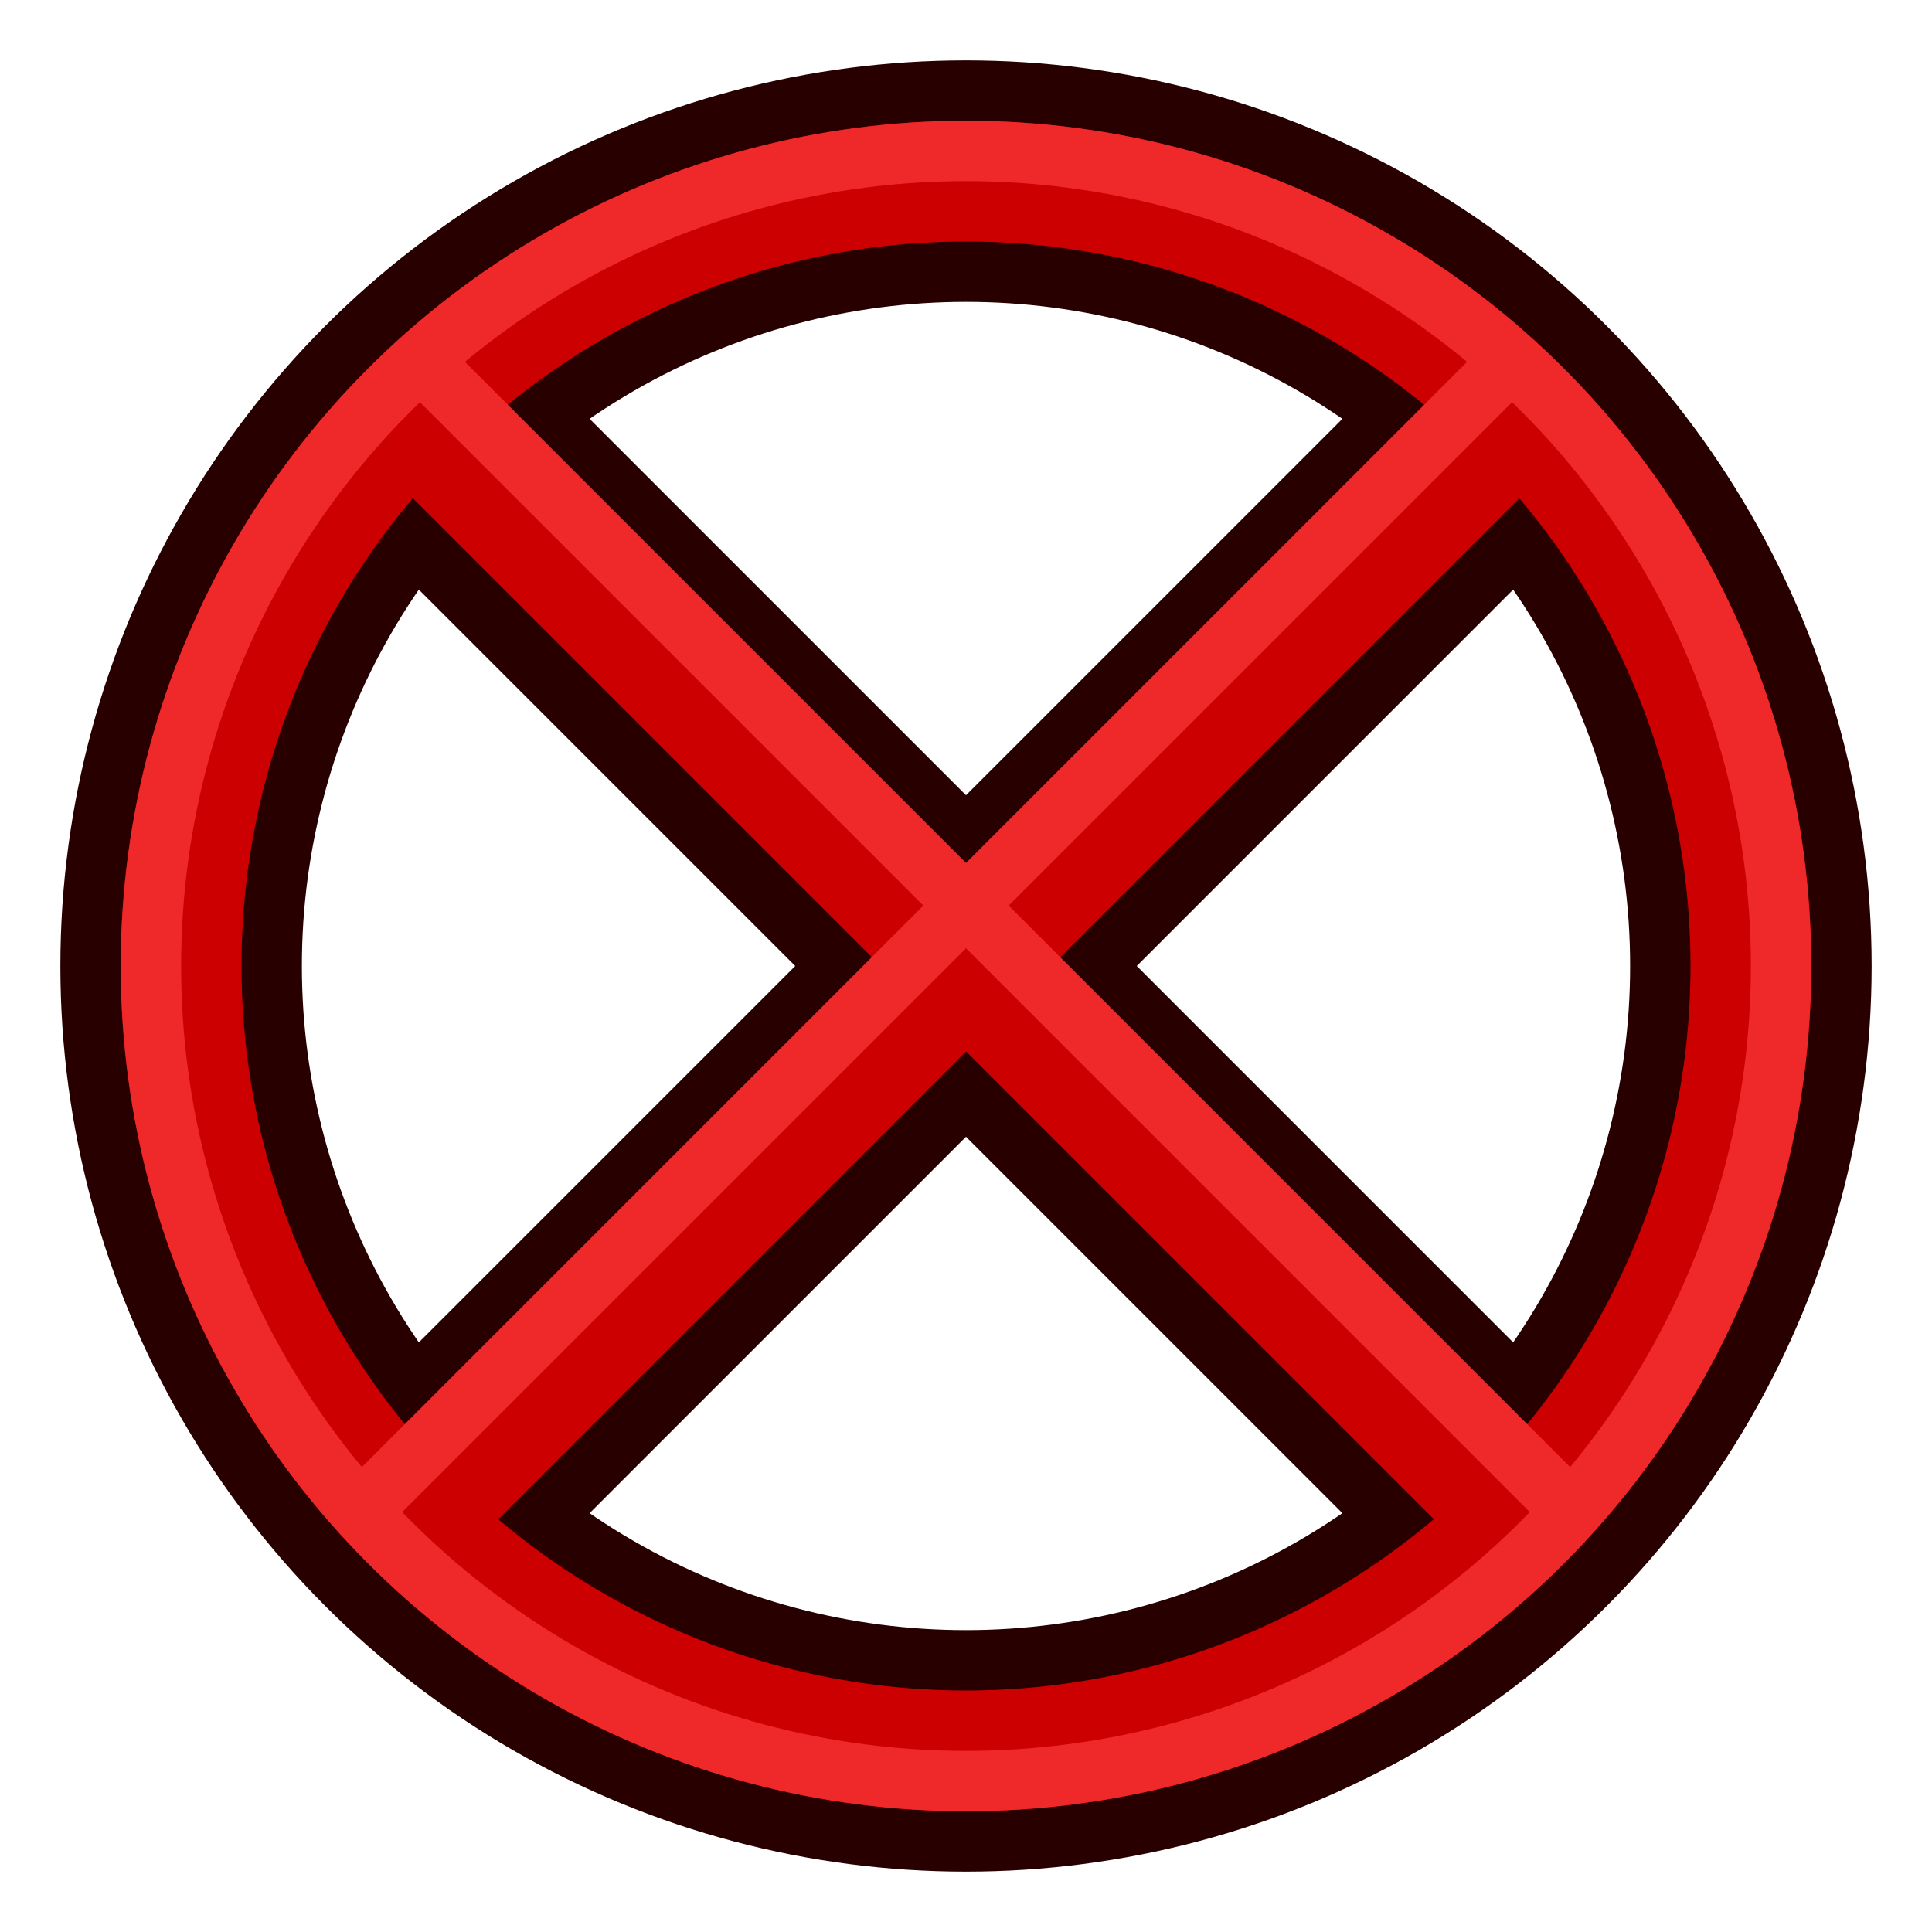 <?xml version="1.0" encoding="UTF-8" standalone="no"?>
<svg
  xmlns="http://www.w3.org/2000/svg" version="1.1"
  height="64mm"
  width="64mm"
  viewBox="0 0 64 64">
  <g  id="pale-red" style="fill:none;stroke:#280000;stroke-width:8;" >
    <path d="M 16,16 48,48"  />
    <path d="M 16,48 48,16"  />
     <circle r="26" cy="32" cx="32" />
  </g>
  <g id="red" style="fill:none;stroke:#cc0000;stroke-width:4;">
    <circle r="26" cy="32" cx="32" />
    <path  d="M 14,50 50,14" />
    <path  d="M 14,14 50,50" />
  </g>
  <g id="dark" style="fill:none;stroke:#ef2929;stroke-width:2;">
    <circle  r="27" cy="32"  cx="32" />
    <path d="M 12,50 50,12" />
    <path d="M 14,12 52,50" />
  </g>
</svg>
